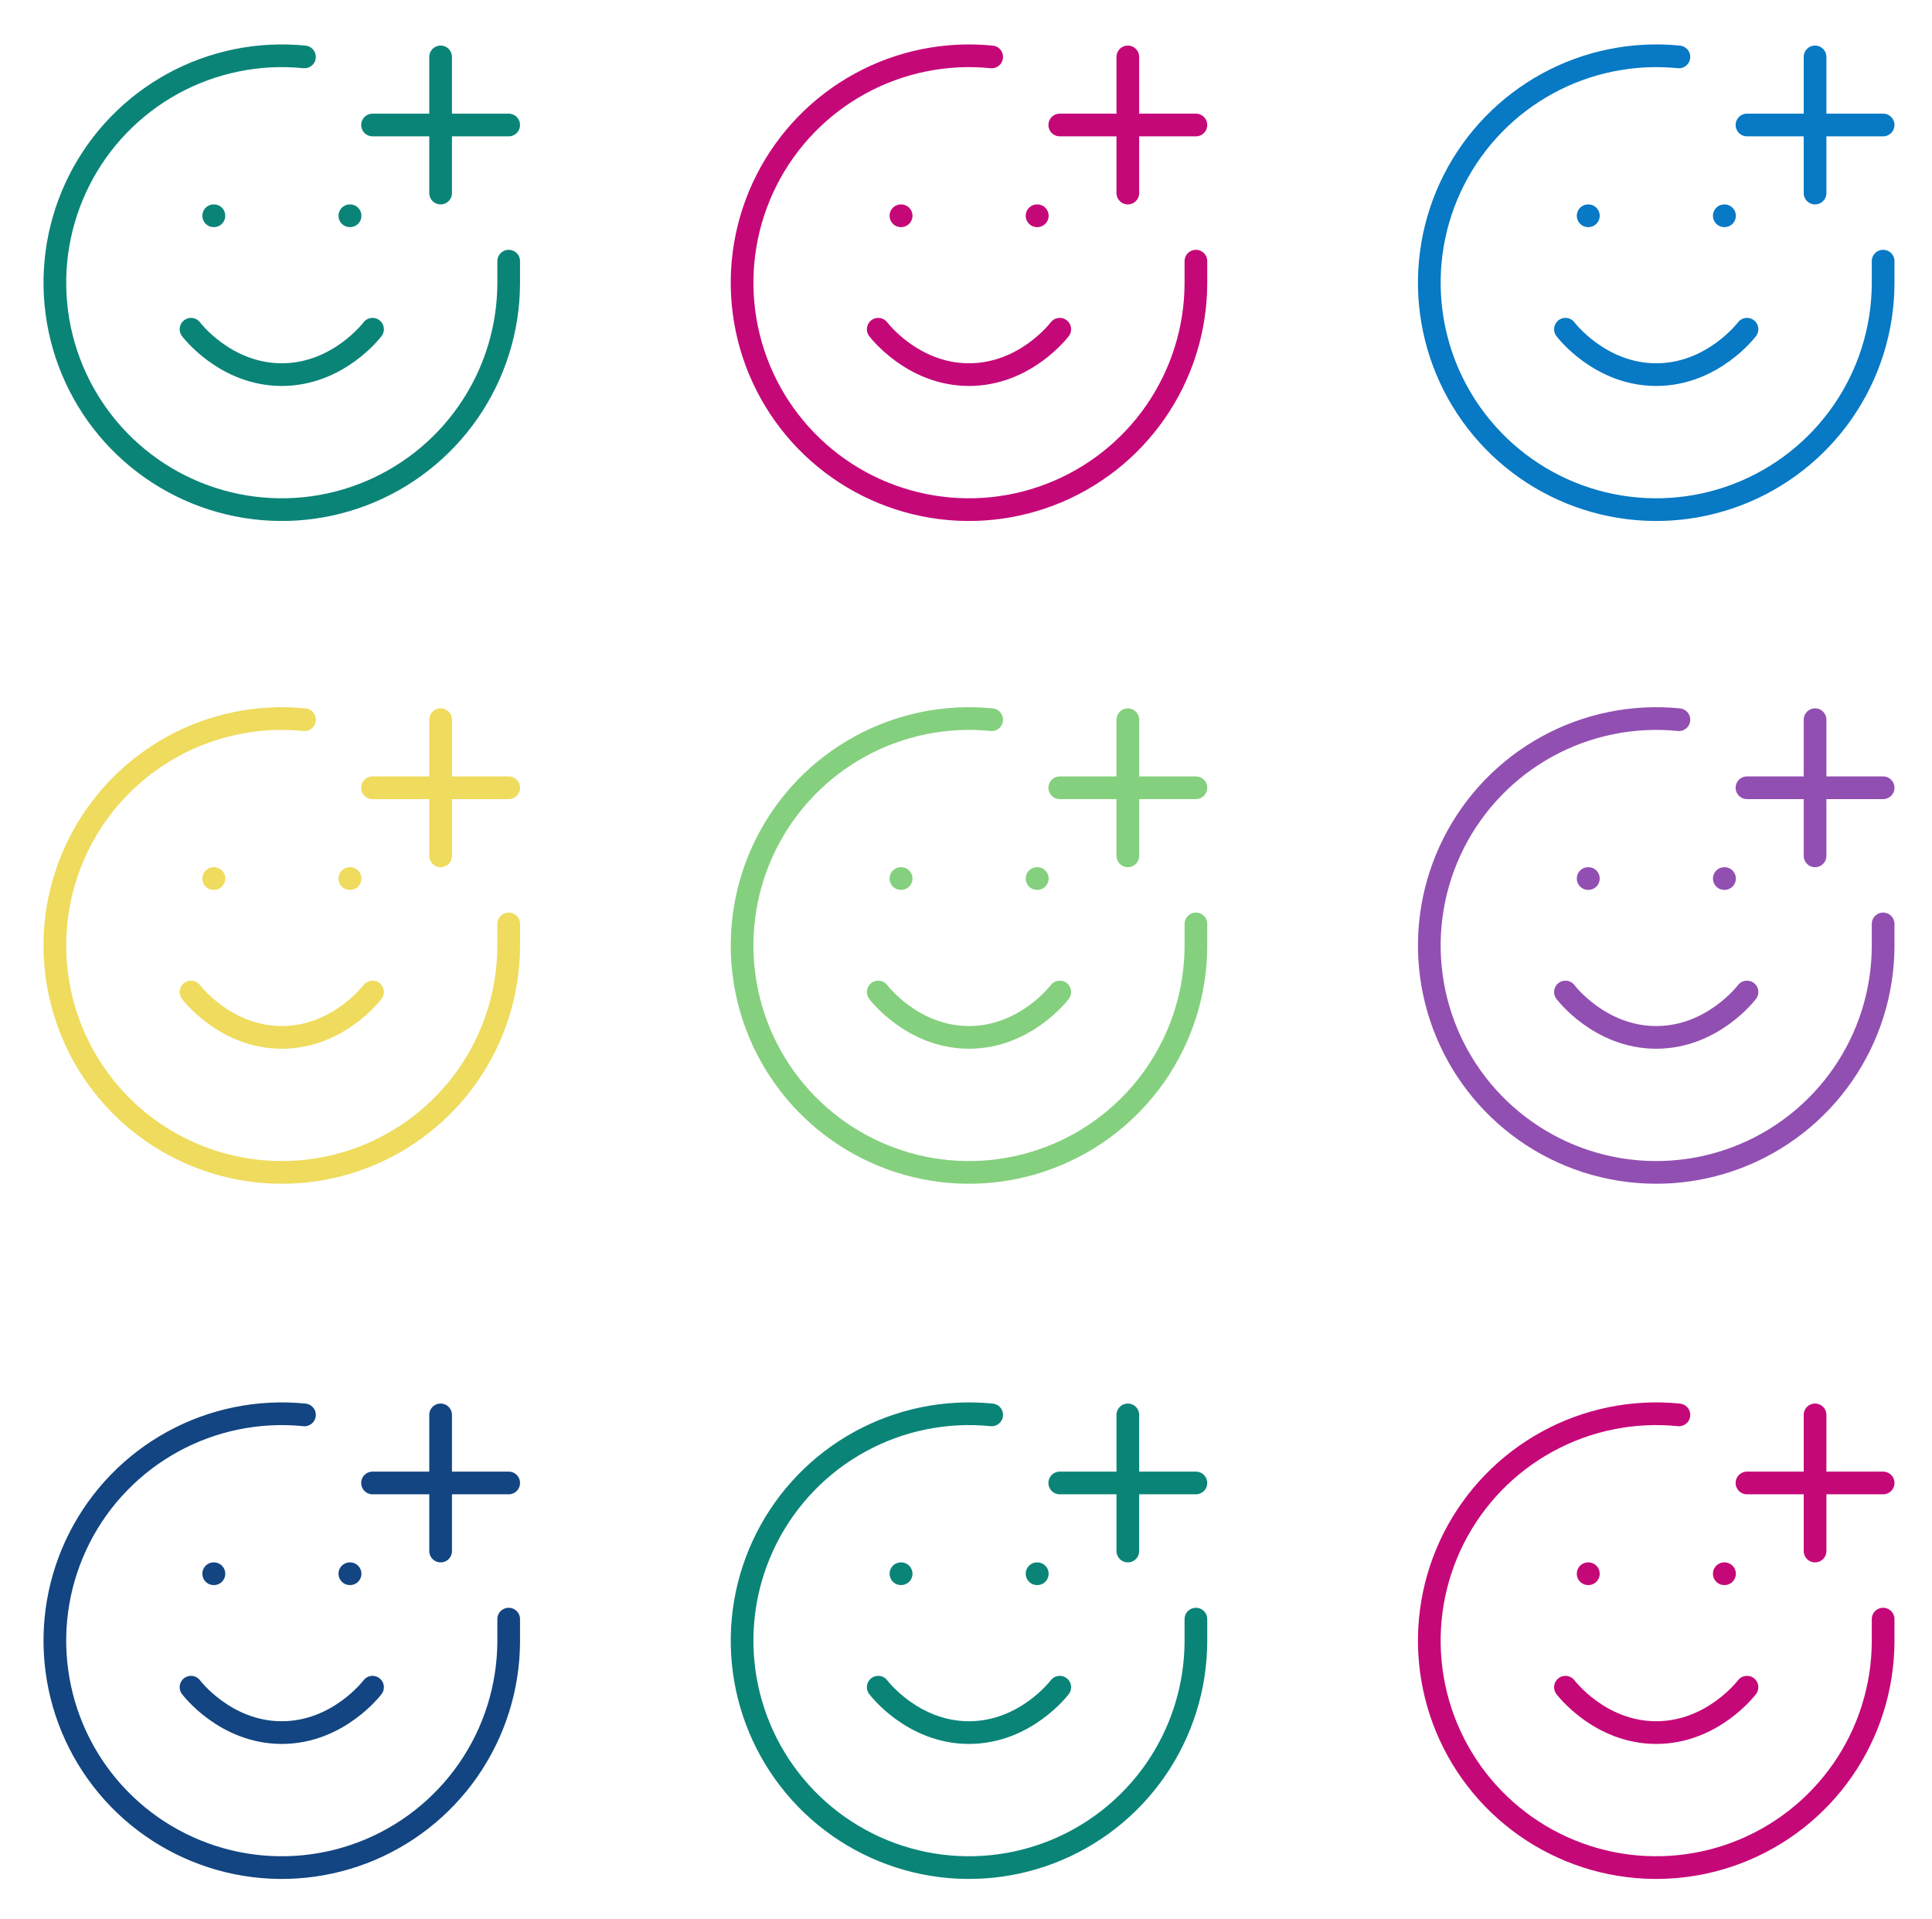 <svg width="149" height="148" viewBox="0 0 149 148" fill="none" xmlns="http://www.w3.org/2000/svg">
<path d="M39.231 124.861V126.611C39.213 130.143 38.127 133.587 36.115 136.49C34.104 139.393 31.26 141.62 27.96 142.877C24.659 144.134 21.055 144.363 17.622 143.534C14.188 142.704 11.086 140.855 8.723 138.23C6.36 135.605 4.847 132.326 4.383 128.824C3.918 125.323 4.524 121.763 6.121 118.612C7.718 115.462 10.231 112.868 13.329 111.172C16.427 109.476 19.966 108.758 23.481 109.111" stroke="#124581" stroke-width="1.75" stroke-linecap="round" stroke-linejoin="round"/>
<path d="M14.731 130.111C14.731 130.111 17.356 133.611 21.731 133.611C26.106 133.611 28.731 130.111 28.731 130.111" stroke="#124581" stroke-width="1.75" stroke-linecap="round" stroke-linejoin="round"/>
<path d="M16.481 121.361H16.498" stroke="#124581" stroke-width="1.75" stroke-linecap="round" stroke-linejoin="round"/>
<path d="M26.981 121.361H26.998" stroke="#124581" stroke-width="1.75" stroke-linecap="round" stroke-linejoin="round"/>
<path d="M28.731 114.361H39.231" stroke="#124581" stroke-width="1.75" stroke-linecap="round" stroke-linejoin="round"/>
<path d="M33.981 109.111V119.611" stroke="#124581" stroke-width="1.75" stroke-linecap="round" stroke-linejoin="round"/>
<path d="M92.231 124.861V126.611C92.213 130.143 91.127 133.587 89.115 136.49C87.103 139.393 84.26 141.62 80.959 142.877C77.659 144.134 74.055 144.363 70.621 143.534C67.188 142.704 64.086 140.855 61.723 138.23C59.36 135.605 57.847 132.326 57.383 128.824C56.918 125.323 57.524 121.763 59.121 118.612C60.718 115.462 63.23 112.868 66.329 111.172C69.427 109.476 72.966 108.758 76.481 109.111" stroke="#0B8478" stroke-width="1.75" stroke-linecap="round" stroke-linejoin="round"/>
<path d="M67.731 130.111C67.731 130.111 70.356 133.611 74.731 133.611C79.106 133.611 81.731 130.111 81.731 130.111" stroke="#0B8478" stroke-width="1.75" stroke-linecap="round" stroke-linejoin="round"/>
<path d="M69.481 121.361H69.498" stroke="#0B8478" stroke-width="1.75" stroke-linecap="round" stroke-linejoin="round"/>
<path d="M79.981 121.361H79.998" stroke="#0B8478" stroke-width="1.75" stroke-linecap="round" stroke-linejoin="round"/>
<path d="M81.731 114.361H92.231" stroke="#0B8478" stroke-width="1.75" stroke-linecap="round" stroke-linejoin="round"/>
<path d="M86.981 109.111V119.611" stroke="#0B8478" stroke-width="1.75" stroke-linecap="round" stroke-linejoin="round"/>
<path d="M145.231 124.861V126.611C145.213 130.143 144.127 133.587 142.115 136.49C140.103 139.393 137.26 141.62 133.959 142.877C130.659 144.134 127.055 144.363 123.621 143.534C120.188 142.704 117.086 140.855 114.723 138.23C112.36 135.605 110.847 132.326 110.383 128.824C109.918 125.323 110.524 121.763 112.121 118.612C113.718 115.462 116.23 112.868 119.329 111.172C122.427 109.476 125.966 108.758 129.481 109.111" stroke="#C50878" stroke-width="1.75" stroke-linecap="round" stroke-linejoin="round"/>
<path d="M120.731 130.111C120.731 130.111 123.356 133.611 127.731 133.611C132.106 133.611 134.731 130.111 134.731 130.111" stroke="#C50878" stroke-width="1.75" stroke-linecap="round" stroke-linejoin="round"/>
<path d="M122.481 121.361H122.498" stroke="#C50878" stroke-width="1.75" stroke-linecap="round" stroke-linejoin="round"/>
<path d="M132.981 121.361H132.998" stroke="#C50878" stroke-width="1.75" stroke-linecap="round" stroke-linejoin="round"/>
<path d="M134.731 114.361H145.231" stroke="#C50878" stroke-width="1.75" stroke-linecap="round" stroke-linejoin="round"/>
<path d="M139.981 109.111V119.611" stroke="#C50878" stroke-width="1.75" stroke-linecap="round" stroke-linejoin="round"/>
<path d="M39.231 71.25V73C39.213 76.532 38.127 79.976 36.115 82.879C34.104 85.783 31.26 88.009 27.96 89.266C24.659 90.524 21.055 90.752 17.622 89.923C14.188 89.094 11.086 87.245 8.723 84.619C6.36 81.994 4.847 78.715 4.383 75.213C3.918 71.712 4.524 68.152 6.121 65.001C7.718 61.851 10.231 59.257 13.329 57.561C16.427 55.865 19.966 55.147 23.481 55.5" stroke="#EFDB5D" stroke-width="1.75" stroke-linecap="round" stroke-linejoin="round"/>
<path d="M14.731 76.5C14.731 76.5 17.356 80 21.731 80C26.106 80 28.731 76.5 28.731 76.5" stroke="#EFDB5D" stroke-width="1.75" stroke-linecap="round" stroke-linejoin="round"/>
<path d="M16.481 67.75H16.498" stroke="#EFDB5D" stroke-width="1.75" stroke-linecap="round" stroke-linejoin="round"/>
<path d="M26.981 67.75H26.998" stroke="#EFDB5D" stroke-width="1.75" stroke-linecap="round" stroke-linejoin="round"/>
<path d="M28.731 60.75H39.231" stroke="#EFDB5D" stroke-width="1.75" stroke-linecap="round" stroke-linejoin="round"/>
<path d="M33.981 55.5V66" stroke="#EFDB5D" stroke-width="1.75" stroke-linecap="round" stroke-linejoin="round"/>
<path d="M39.231 20.139V21.889C39.213 25.421 38.127 28.865 36.115 31.768C34.104 34.672 31.26 36.898 27.96 38.155C24.659 39.413 21.055 39.642 17.622 38.812C14.188 37.983 11.086 36.134 8.723 33.508C6.36 30.883 4.847 27.604 4.383 24.102C3.918 20.601 4.524 17.041 6.121 13.89C7.718 10.74 10.231 8.146 13.329 6.45C16.427 4.755 19.966 4.036 23.481 4.389" stroke="#0B8478" stroke-width="1.75" stroke-linecap="round" stroke-linejoin="round"/>
<path d="M14.731 25.389C14.731 25.389 17.356 28.889 21.731 28.889C26.106 28.889 28.731 25.389 28.731 25.389" stroke="#0B8478" stroke-width="1.75" stroke-linecap="round" stroke-linejoin="round"/>
<path d="M16.481 16.639H16.498" stroke="#0B8478" stroke-width="1.75" stroke-linecap="round" stroke-linejoin="round"/>
<path d="M26.981 16.639H26.998" stroke="#0B8478" stroke-width="1.75" stroke-linecap="round" stroke-linejoin="round"/>
<path d="M28.731 9.639H39.231" stroke="#0B8478" stroke-width="1.75" stroke-linecap="round" stroke-linejoin="round"/>
<path d="M33.981 4.389V14.889" stroke="#0B8478" stroke-width="1.75" stroke-linecap="round" stroke-linejoin="round"/>
<path d="M92.231 71.25V73C92.213 76.532 91.127 79.976 89.115 82.879C87.103 85.783 84.26 88.009 80.959 89.266C77.659 90.524 74.055 90.752 70.621 89.923C67.188 89.094 64.086 87.245 61.723 84.619C59.36 81.994 57.847 78.715 57.383 75.213C56.918 71.712 57.524 68.152 59.121 65.001C60.718 61.851 63.23 59.257 66.329 57.561C69.427 55.865 72.966 55.147 76.481 55.5" stroke="#85D07E" stroke-width="1.75" stroke-linecap="round" stroke-linejoin="round"/>
<path d="M67.731 76.5C67.731 76.5 70.356 80 74.731 80C79.106 80 81.731 76.5 81.731 76.5" stroke="#85D07E" stroke-width="1.75" stroke-linecap="round" stroke-linejoin="round"/>
<path d="M69.481 67.75H69.498" stroke="#85D07E" stroke-width="1.75" stroke-linecap="round" stroke-linejoin="round"/>
<path d="M79.981 67.75H79.998" stroke="#85D07E" stroke-width="1.75" stroke-linecap="round" stroke-linejoin="round"/>
<path d="M81.731 60.75H92.231" stroke="#85D07E" stroke-width="1.75" stroke-linecap="round" stroke-linejoin="round"/>
<path d="M86.981 55.5V66" stroke="#85D07E" stroke-width="1.75" stroke-linecap="round" stroke-linejoin="round"/>
<path d="M92.231 20.139V21.889C92.213 25.421 91.127 28.865 89.115 31.768C87.103 34.672 84.26 36.898 80.959 38.155C77.659 39.413 74.055 39.642 70.621 38.812C67.188 37.983 64.086 36.134 61.723 33.508C59.36 30.883 57.847 27.604 57.383 24.102C56.918 20.601 57.524 17.041 59.121 13.89C60.718 10.74 63.23 8.146 66.329 6.45C69.427 4.755 72.966 4.036 76.481 4.389" stroke="#C50878" stroke-width="1.75" stroke-linecap="round" stroke-linejoin="round"/>
<path d="M67.731 25.389C67.731 25.389 70.356 28.889 74.731 28.889C79.106 28.889 81.731 25.389 81.731 25.389" stroke="#C50878" stroke-width="1.75" stroke-linecap="round" stroke-linejoin="round"/>
<path d="M69.481 16.639H69.498" stroke="#C50878" stroke-width="1.75" stroke-linecap="round" stroke-linejoin="round"/>
<path d="M79.981 16.639H79.998" stroke="#C50878" stroke-width="1.75" stroke-linecap="round" stroke-linejoin="round"/>
<path d="M81.731 9.639H92.231" stroke="#C50878" stroke-width="1.75" stroke-linecap="round" stroke-linejoin="round"/>
<path d="M86.981 4.389V14.889" stroke="#C50878" stroke-width="1.75" stroke-linecap="round" stroke-linejoin="round"/>
<path d="M145.231 71.25V73C145.213 76.532 144.127 79.976 142.115 82.879C140.103 85.783 137.26 88.009 133.959 89.266C130.659 90.524 127.055 90.752 123.621 89.923C120.188 89.094 117.086 87.245 114.723 84.619C112.36 81.994 110.847 78.715 110.383 75.213C109.918 71.712 110.524 68.152 112.121 65.001C113.718 61.851 116.23 59.257 119.329 57.561C122.427 55.865 125.966 55.147 129.481 55.5" stroke="#924FB2" stroke-width="1.75" stroke-linecap="round" stroke-linejoin="round"/>
<path d="M120.731 76.5C120.731 76.5 123.356 80 127.731 80C132.106 80 134.731 76.5 134.731 76.5" stroke="#924FB2" stroke-width="1.75" stroke-linecap="round" stroke-linejoin="round"/>
<path d="M122.481 67.75H122.498" stroke="#924FB2" stroke-width="1.75" stroke-linecap="round" stroke-linejoin="round"/>
<path d="M132.981 67.75H132.998" stroke="#924FB2" stroke-width="1.75" stroke-linecap="round" stroke-linejoin="round"/>
<path d="M134.731 60.75H145.231" stroke="#924FB2" stroke-width="1.75" stroke-linecap="round" stroke-linejoin="round"/>
<path d="M139.981 55.5V66" stroke="#924FB2" stroke-width="1.75" stroke-linecap="round" stroke-linejoin="round"/>
<path d="M145.231 20.139V21.889C145.213 25.421 144.127 28.865 142.115 31.768C140.103 34.672 137.26 36.898 133.959 38.155C130.659 39.413 127.055 39.642 123.621 38.812C120.188 37.983 117.086 36.134 114.723 33.508C112.36 30.883 110.847 27.604 110.383 24.102C109.918 20.601 110.524 17.041 112.121 13.89C113.718 10.74 116.23 8.146 119.329 6.45C122.427 4.755 125.966 4.036 129.481 4.389" stroke="#0879C4" stroke-width="1.75" stroke-linecap="round" stroke-linejoin="round"/>
<path d="M120.731 25.389C120.731 25.389 123.356 28.889 127.731 28.889C132.106 28.889 134.731 25.389 134.731 25.389" stroke="#0879C4" stroke-width="1.75" stroke-linecap="round" stroke-linejoin="round"/>
<path d="M122.481 16.639H122.498" stroke="#0879C4" stroke-width="1.75" stroke-linecap="round" stroke-linejoin="round"/>
<path d="M132.981 16.639H132.998" stroke="#0879C4" stroke-width="1.75" stroke-linecap="round" stroke-linejoin="round"/>
<path d="M134.731 9.639H145.231" stroke="#0879C4" stroke-width="1.75" stroke-linecap="round" stroke-linejoin="round"/>
<path d="M139.981 4.389V14.889" stroke="#0879C4" stroke-width="1.75" stroke-linecap="round" stroke-linejoin="round"/>
</svg>
